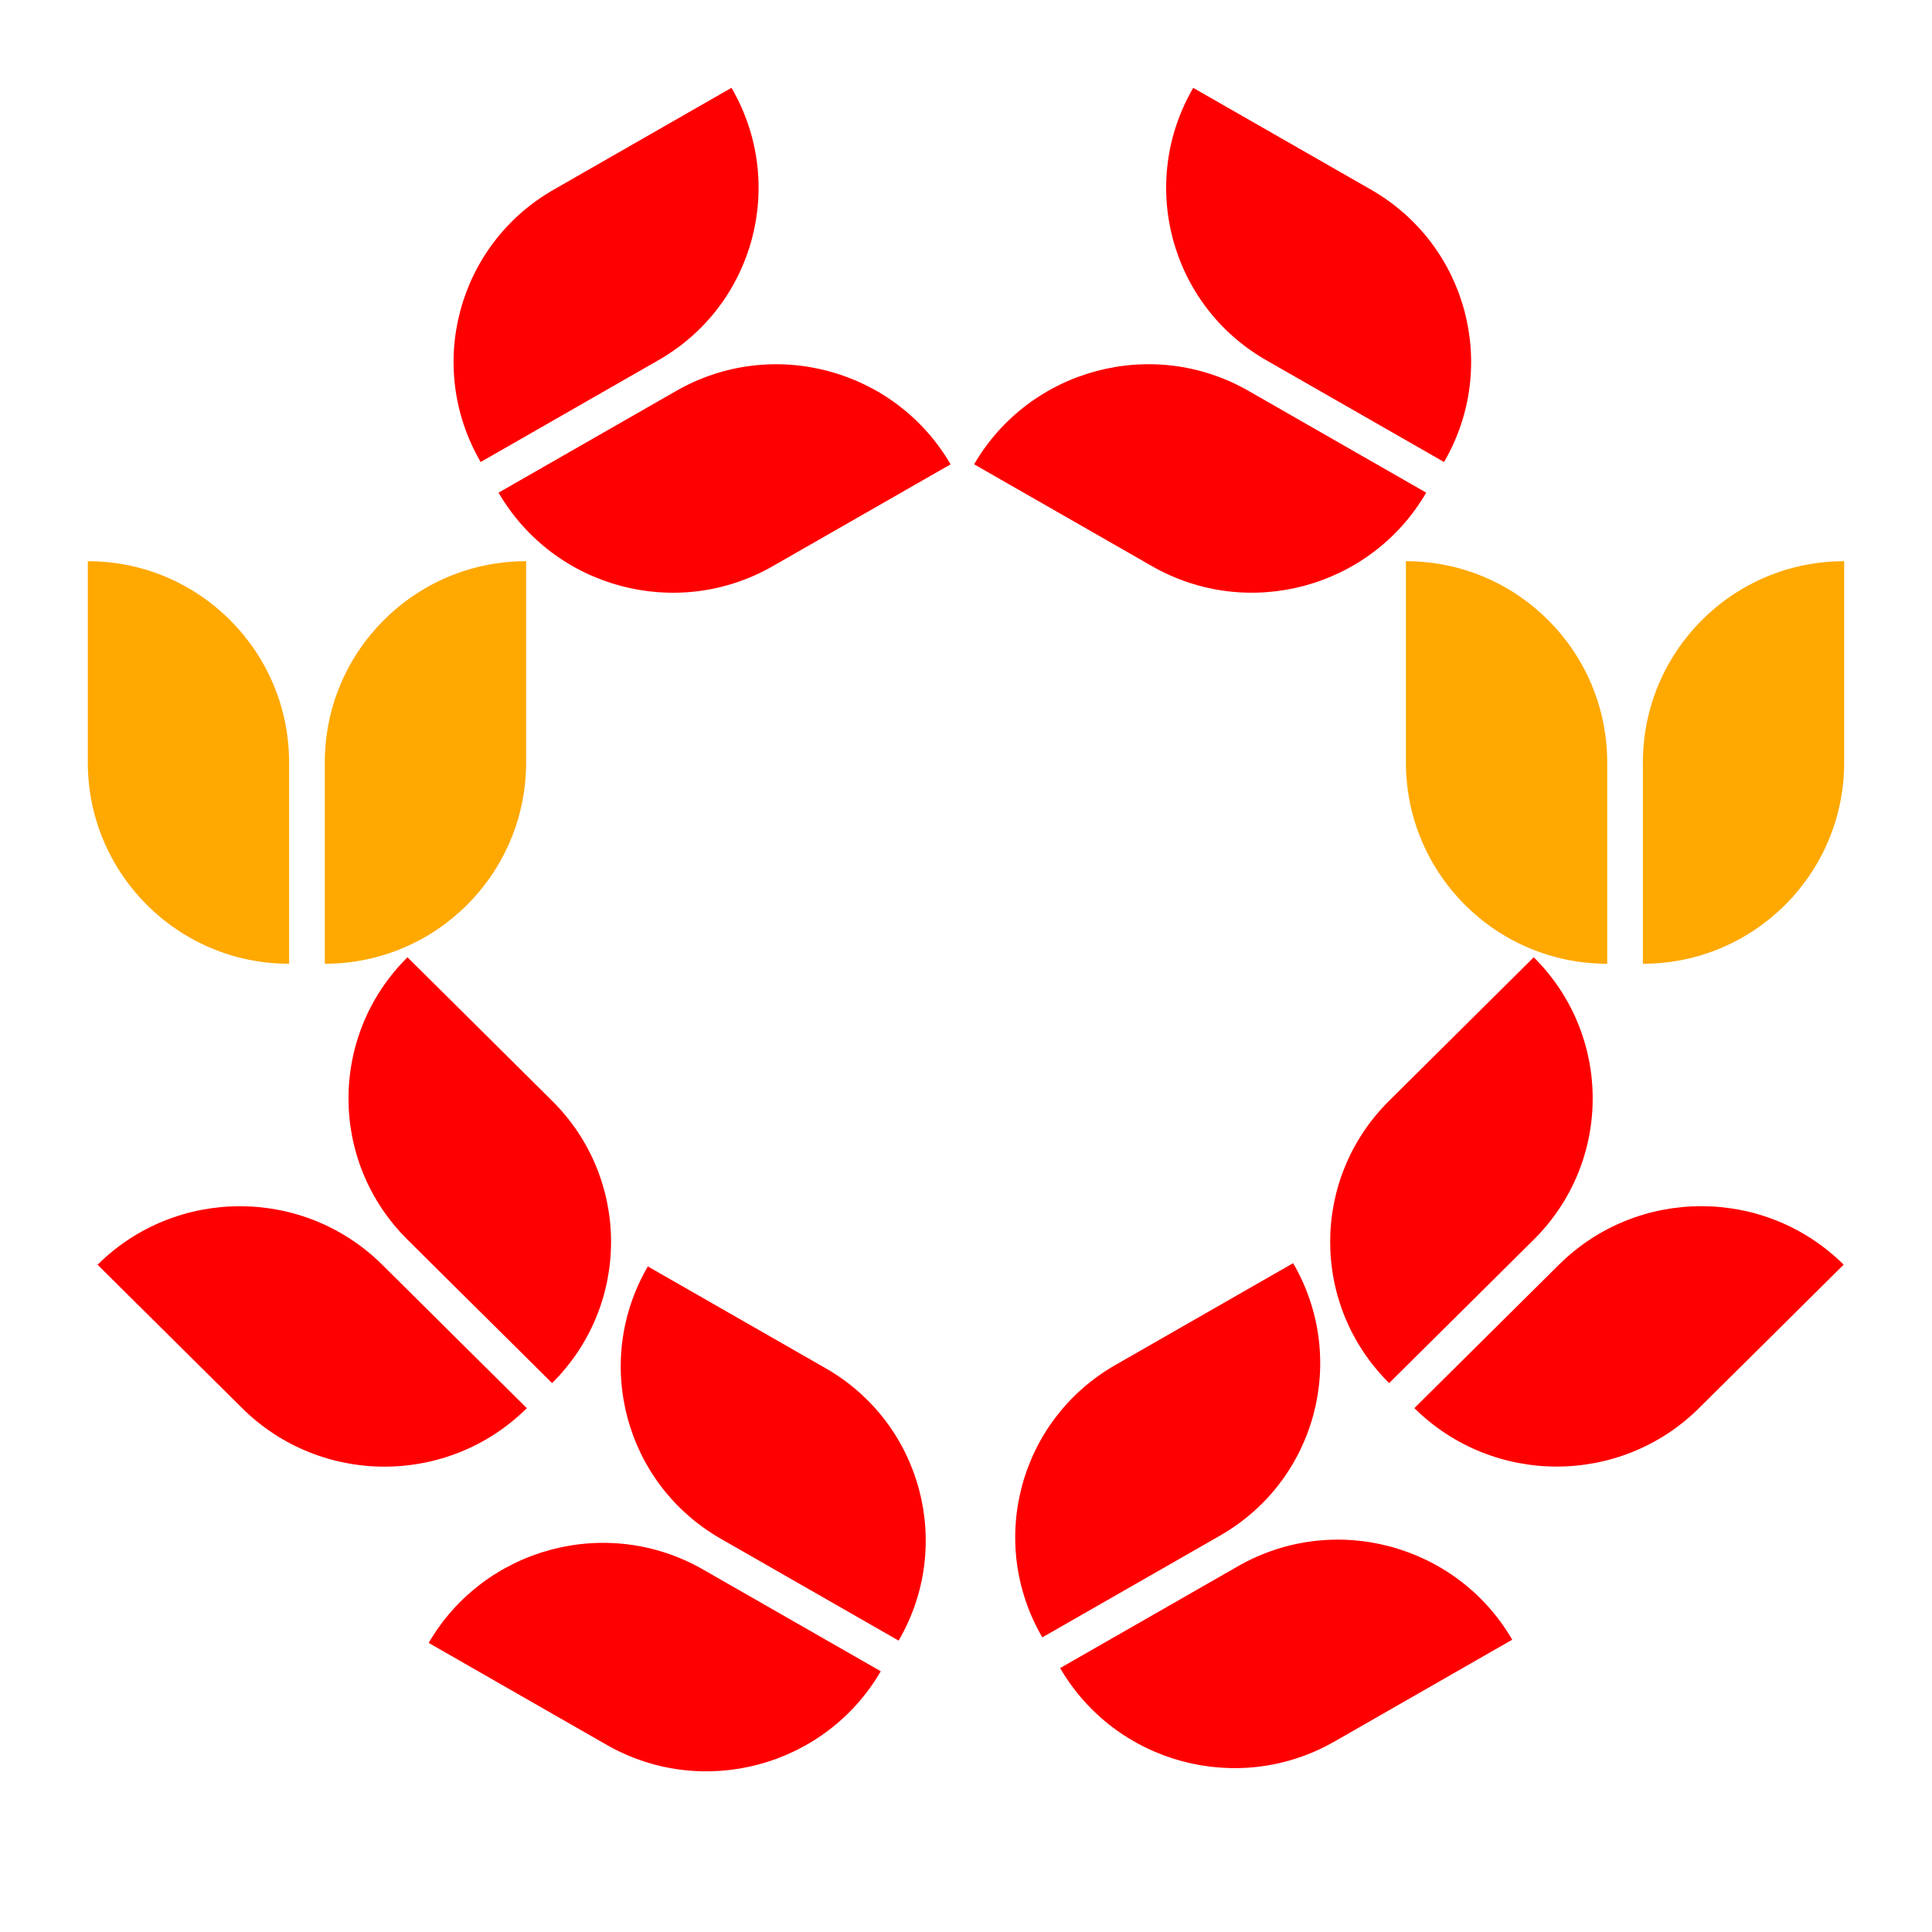 <svg width="44" height="44" viewBox="0 0 44 44" fill="none" xmlns="http://www.w3.org/2000/svg">
<path d="M13.813 39.736C15.996 40.986 18.793 40.237 20.059 38.062V38.062L16.009 35.743C13.825 34.492 11.028 35.242 9.763 37.416V37.416L13.813 39.736Z" fill="#FF0000"/>
<path d="M16.416 35.044C14.232 33.794 13.488 31.017 14.754 28.842V28.842L18.804 31.161C20.988 32.412 21.732 35.189 20.466 37.364V37.364L16.416 35.044Z" fill="#FF0000"/>
<path d="M5.515 32.07C7.306 33.846 10.208 33.846 11.998 32.07V32.07L8.705 28.803C6.914 27.027 4.012 27.027 2.222 28.803V28.803L5.515 32.07Z" fill="#FF0000"/>
<path d="M9.28 28.232C7.489 26.456 7.489 23.577 9.28 21.801V21.801L12.573 25.069C14.364 26.844 14.364 29.723 12.573 31.499V31.499L9.28 28.232Z" fill="#FF0000"/>
<path d="M2 17.365C2 19.896 4.052 21.949 6.584 21.949V21.949V17.366C6.584 14.834 4.532 12.781 2 12.781V12.781L2 17.365Z" fill="#FFA800"/>
<path d="M7.397 17.365C7.397 14.834 9.45 12.781 11.982 12.781V12.781L11.982 17.364C11.982 19.896 9.929 21.949 7.397 21.949V21.949L7.397 17.365Z" fill="#FFA800"/>
<path d="M32.019 17.365C32.019 19.896 34.071 21.949 36.603 21.949V21.949V17.366C36.603 14.834 34.55 12.781 32.019 12.781V12.781V17.365Z" fill="#FFA800"/>
<path d="M37.416 17.365C37.416 14.834 39.468 12.781 42 12.781V12.781V17.364C42 19.896 39.948 21.949 37.416 21.949V21.949L37.416 17.365Z" fill="#FFA800"/>
<path d="M26.235 12.893C28.419 14.144 31.215 13.395 32.481 11.22V11.22L28.431 8.9C26.247 7.65 23.451 8.399 22.185 10.574V10.574L26.235 12.893Z" fill="#FF0000"/>
<path d="M28.837 8.203C26.654 6.952 25.91 4.175 27.175 2.001V2.001L31.225 4.32C33.409 5.571 34.153 8.347 32.887 10.522V10.522L28.837 8.203Z" fill="#FF0000"/>
<path d="M12.609 4.32C10.425 5.57 9.681 8.347 10.947 10.522V10.522L14.997 8.202C17.181 6.952 17.925 4.175 16.659 2V2L12.609 4.32Z" fill="#FF0000"/>
<path d="M15.404 8.901C17.587 7.65 20.384 8.4 21.649 10.575V10.575L17.599 12.894C15.416 14.145 12.619 13.395 11.354 11.22V11.22L15.404 8.901Z" fill="#FF0000"/>
<path d="M25.4 31.088C23.216 32.338 22.472 35.115 23.738 37.29V37.29L27.788 34.971C29.972 33.72 30.716 30.943 29.45 28.768V28.768L25.4 31.088Z" fill="#FF0000"/>
<path d="M28.194 35.67C30.378 34.419 33.174 35.168 34.44 37.343V37.343L30.39 39.663C28.206 40.913 25.41 40.164 24.144 37.989V37.989L28.194 35.67Z" fill="#FF0000"/>
<path d="M31.637 25.069C29.846 26.844 29.846 29.723 31.637 31.499V31.499L34.93 28.232C36.72 26.456 36.72 23.577 34.93 21.801V21.801L31.637 25.069Z" fill="#FF0000"/>
<path d="M35.505 28.802C37.295 27.026 40.198 27.026 41.988 28.802V28.802L38.694 32.069C36.904 33.844 34.002 33.844 32.211 32.069V32.069L35.505 28.802Z" fill="#FF0000"/>
</svg>
